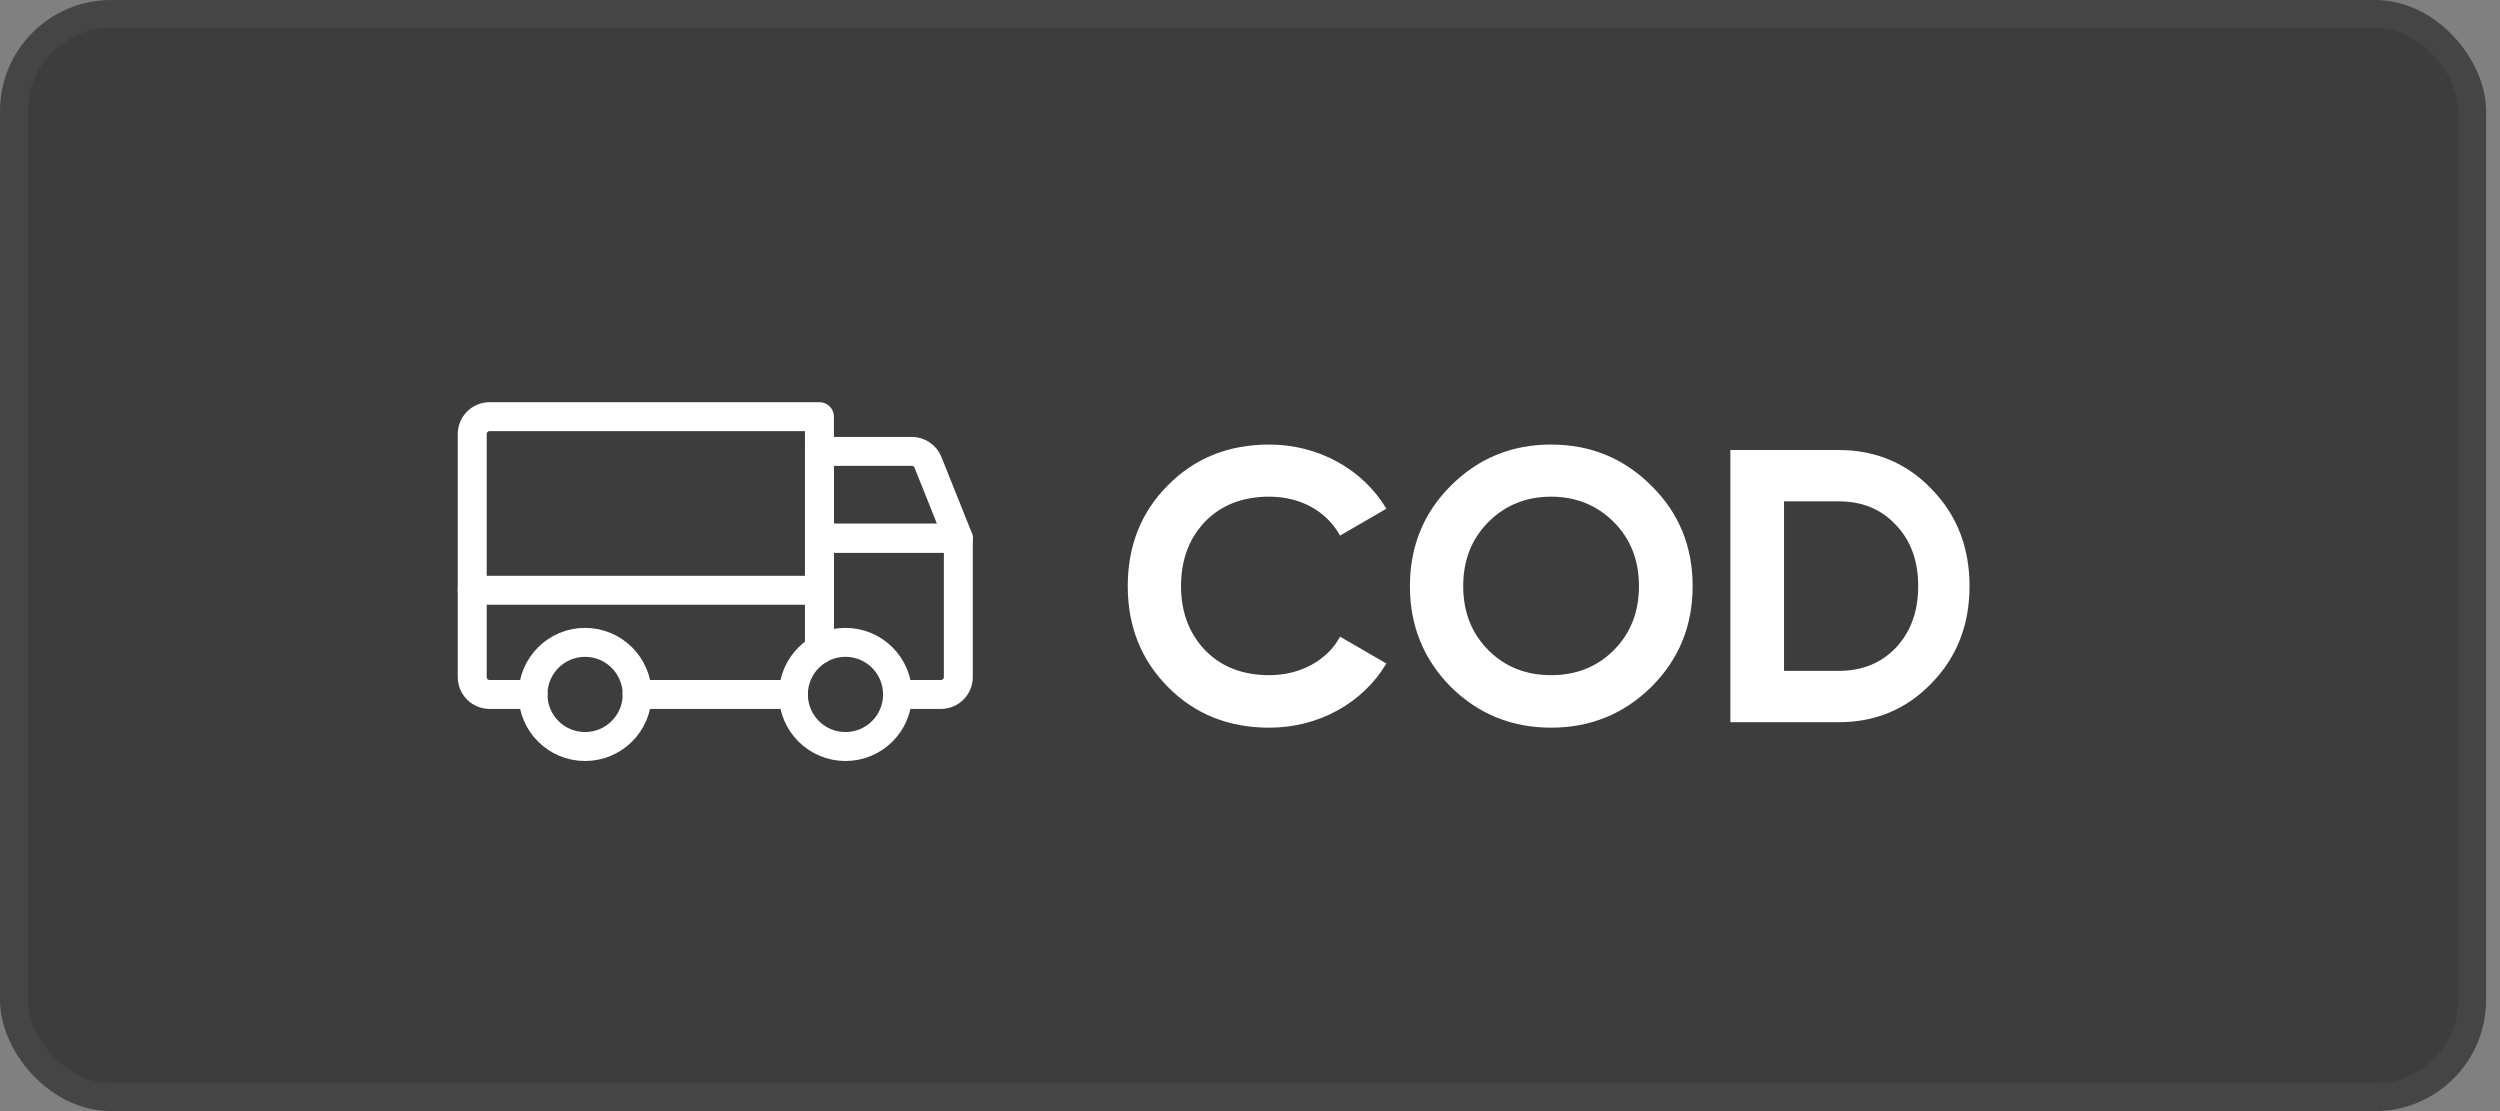 <svg width="90" height="40" viewBox="0 0 90 40" fill="none" xmlns="http://www.w3.org/2000/svg">
  <rect x="0" y="0" width="90" height="40" fill="#808080" stroke="none"/>
  <rect x="0.5" y="0.5" width="88.5" height="39" rx="3.5" fill="#3D3D3D"></rect>
  <rect x="0.5" y="0.5" width="88.5" height="39" rx="3.5" stroke="#454545"></rect>
  <g clip-path="url(#clip0_761_4316)">
    <path
      d="M34.5 19.375H29.5V16.25H32.827C32.952 16.25 33.074 16.287 33.177 16.358C33.281 16.427 33.361 16.527 33.407 16.643L34.5 19.375Z"
      stroke="white"
      stroke-width="1.042"
      stroke-linecap="round"
      stroke-linejoin="round"
    ></path>
    <path
      d="M17 21.25H29.5"
      stroke="white"
      stroke-width="1.042"
      stroke-linecap="round"
      stroke-linejoin="round"
    ></path>
    <path
      d="M30.438 26.875C31.473 26.875 32.312 26.035 32.312 25C32.312 23.965 31.473 23.125 30.438 23.125C29.402 23.125 28.562 23.965 28.562 25C28.562 26.035 29.402 26.875 30.438 26.875Z"
      stroke="white"
      stroke-width="1.042"
      stroke-linecap="round"
      stroke-linejoin="round"
    ></path>
    <path
      d="M21.062 26.875C22.098 26.875 22.938 26.035 22.938 25C22.938 23.965 22.098 23.125 21.062 23.125C20.027 23.125 19.188 23.965 19.188 25C19.188 26.035 20.027 26.875 21.062 26.875Z"
      stroke="white"
      stroke-width="1.042"
      stroke-linecap="round"
      stroke-linejoin="round"
    ></path>
    <path
      d="M28.562 25H22.938"
      stroke="white"
      stroke-width="1.042"
      stroke-linecap="round"
      stroke-linejoin="round"
    ></path>
    <path
      d="M19.188 25H17.625C17.459 25 17.3 24.934 17.183 24.817C17.066 24.7 17 24.541 17 24.375V15.625C17 15.459 17.066 15.3 17.183 15.183C17.3 15.066 17.459 15 17.625 15H29.5V23.376"
      stroke="white"
      stroke-width="1.042"
      stroke-linecap="round"
      stroke-linejoin="round"
    ></path>
    <path
      d="M29.5 23.376V19.375H34.5V24.375C34.5 24.541 34.434 24.7 34.317 24.817C34.2 24.934 34.041 25 33.875 25H32.312"
      stroke="white"
      stroke-width="1.042"
      stroke-linecap="round"
      stroke-linejoin="round"
    ></path>
  </g>
  <path
    d="M45.695 26.196C44.225 26.196 43.007 25.706 42.041 24.726C41.075 23.746 40.599 22.542 40.599 21.1C40.599 19.658 41.075 18.44 42.041 17.474C43.007 16.494 44.225 16.004 45.695 16.004C47.473 16.004 49.069 16.9 49.909 18.314L48.243 19.28C47.753 18.398 46.815 17.88 45.695 17.88C44.743 17.88 43.973 18.174 43.385 18.776C42.811 19.378 42.517 20.148 42.517 21.1C42.517 22.038 42.811 22.808 43.385 23.41C43.973 24.012 44.743 24.306 45.695 24.306C46.815 24.306 47.781 23.774 48.243 22.92L49.909 23.886C49.069 25.3 47.487 26.196 45.695 26.196ZM59.451 24.726C58.457 25.706 57.253 26.196 55.839 26.196C54.425 26.196 53.221 25.706 52.227 24.726C51.247 23.732 50.757 22.528 50.757 21.1C50.757 19.672 51.247 18.468 52.227 17.488C53.221 16.494 54.425 16.004 55.839 16.004C57.253 16.004 58.457 16.494 59.451 17.488C60.445 18.468 60.935 19.672 60.935 21.1C60.935 22.528 60.445 23.732 59.451 24.726ZM53.585 23.41C54.187 24.012 54.943 24.306 55.839 24.306C56.735 24.306 57.491 24.012 58.093 23.41C58.695 22.808 59.003 22.038 59.003 21.1C59.003 20.162 58.695 19.392 58.093 18.79C57.491 18.188 56.735 17.88 55.839 17.88C54.943 17.88 54.187 18.188 53.585 18.79C52.983 19.392 52.675 20.162 52.675 21.1C52.675 22.038 52.983 22.808 53.585 23.41ZM62.293 16.2H66.185C67.529 16.2 68.649 16.676 69.545 17.614C70.455 18.552 70.903 19.714 70.903 21.1C70.903 22.486 70.455 23.648 69.545 24.586C68.649 25.524 67.529 26 66.185 26H62.293V16.2ZM64.225 24.152H66.185C67.039 24.152 67.725 23.872 68.257 23.312C68.789 22.738 69.055 22.01 69.055 21.1C69.055 20.19 68.789 19.462 68.257 18.902C67.725 18.328 67.039 18.048 66.185 18.048H64.225V24.152Z"
    fill="white"
  ></path>
  <defs>
    <clipPath id="clip0_761_4316">
      <rect width="20" height="20" fill="white" transform="translate(15.75 10)"></rect>
    </clipPath>
  </defs>
</svg>
